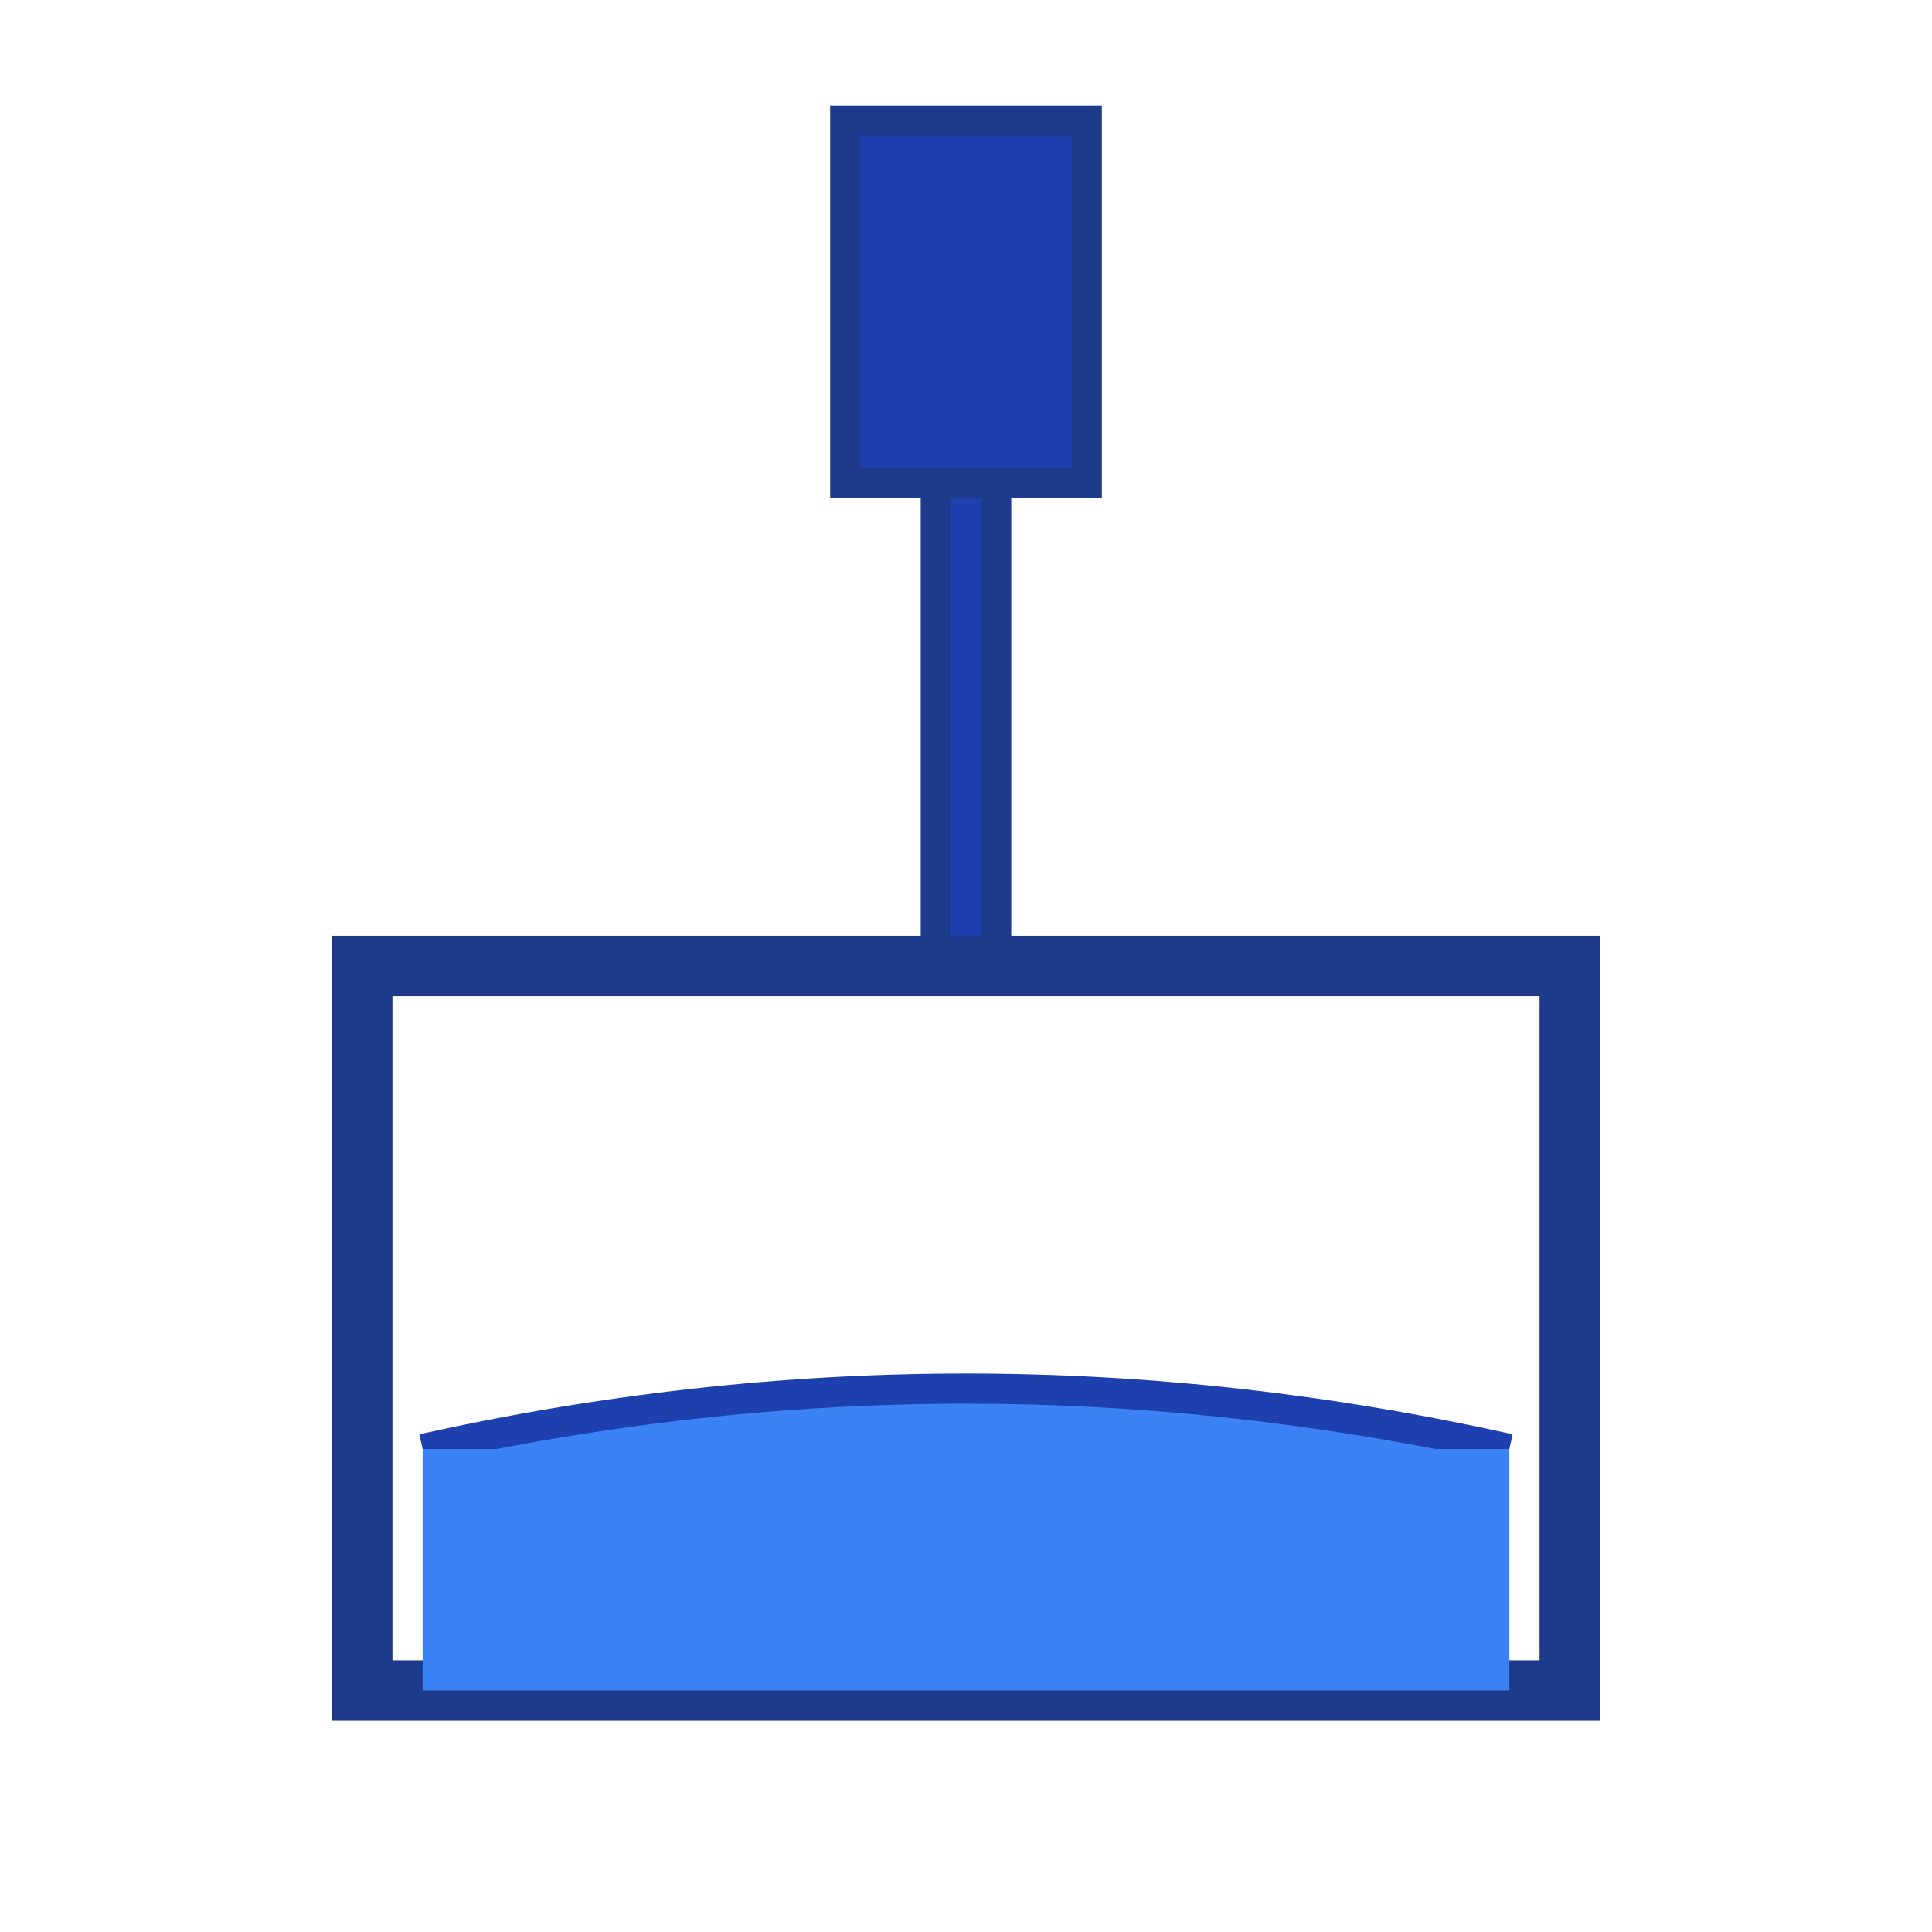 <svg width="32" height="32" viewBox="0 0 32 32" xmlns="http://www.w3.org/2000/svg">
  <!-- Water pipe/spout -->
  <path d="M16 2 L14 2 L14 8 L18 8 L18 2 Z" fill="#1e40af" stroke="#1e3a8a" stroke-width="0.5"/>
  
  <!-- Vertical pipe -->
  <rect x="15.5" y="8" width="1" height="8" fill="#1e40af" stroke="#1e3a8a" stroke-width="0.5"/>
  
  <!-- Container -->
  <rect x="6" y="16" width="20" height="12" fill="none" stroke="#1e3a8a" stroke-width="1"/>
  
  <!-- Water surface -->
  <path d="M7 24 Q16 22 25 24" fill="#3b82f6" stroke="#1e40af" stroke-width="0.5"/>
  
  <!-- Water fill -->
  <rect x="7" y="24" width="18" height="4" fill="#3b82f6"/>
</svg>
